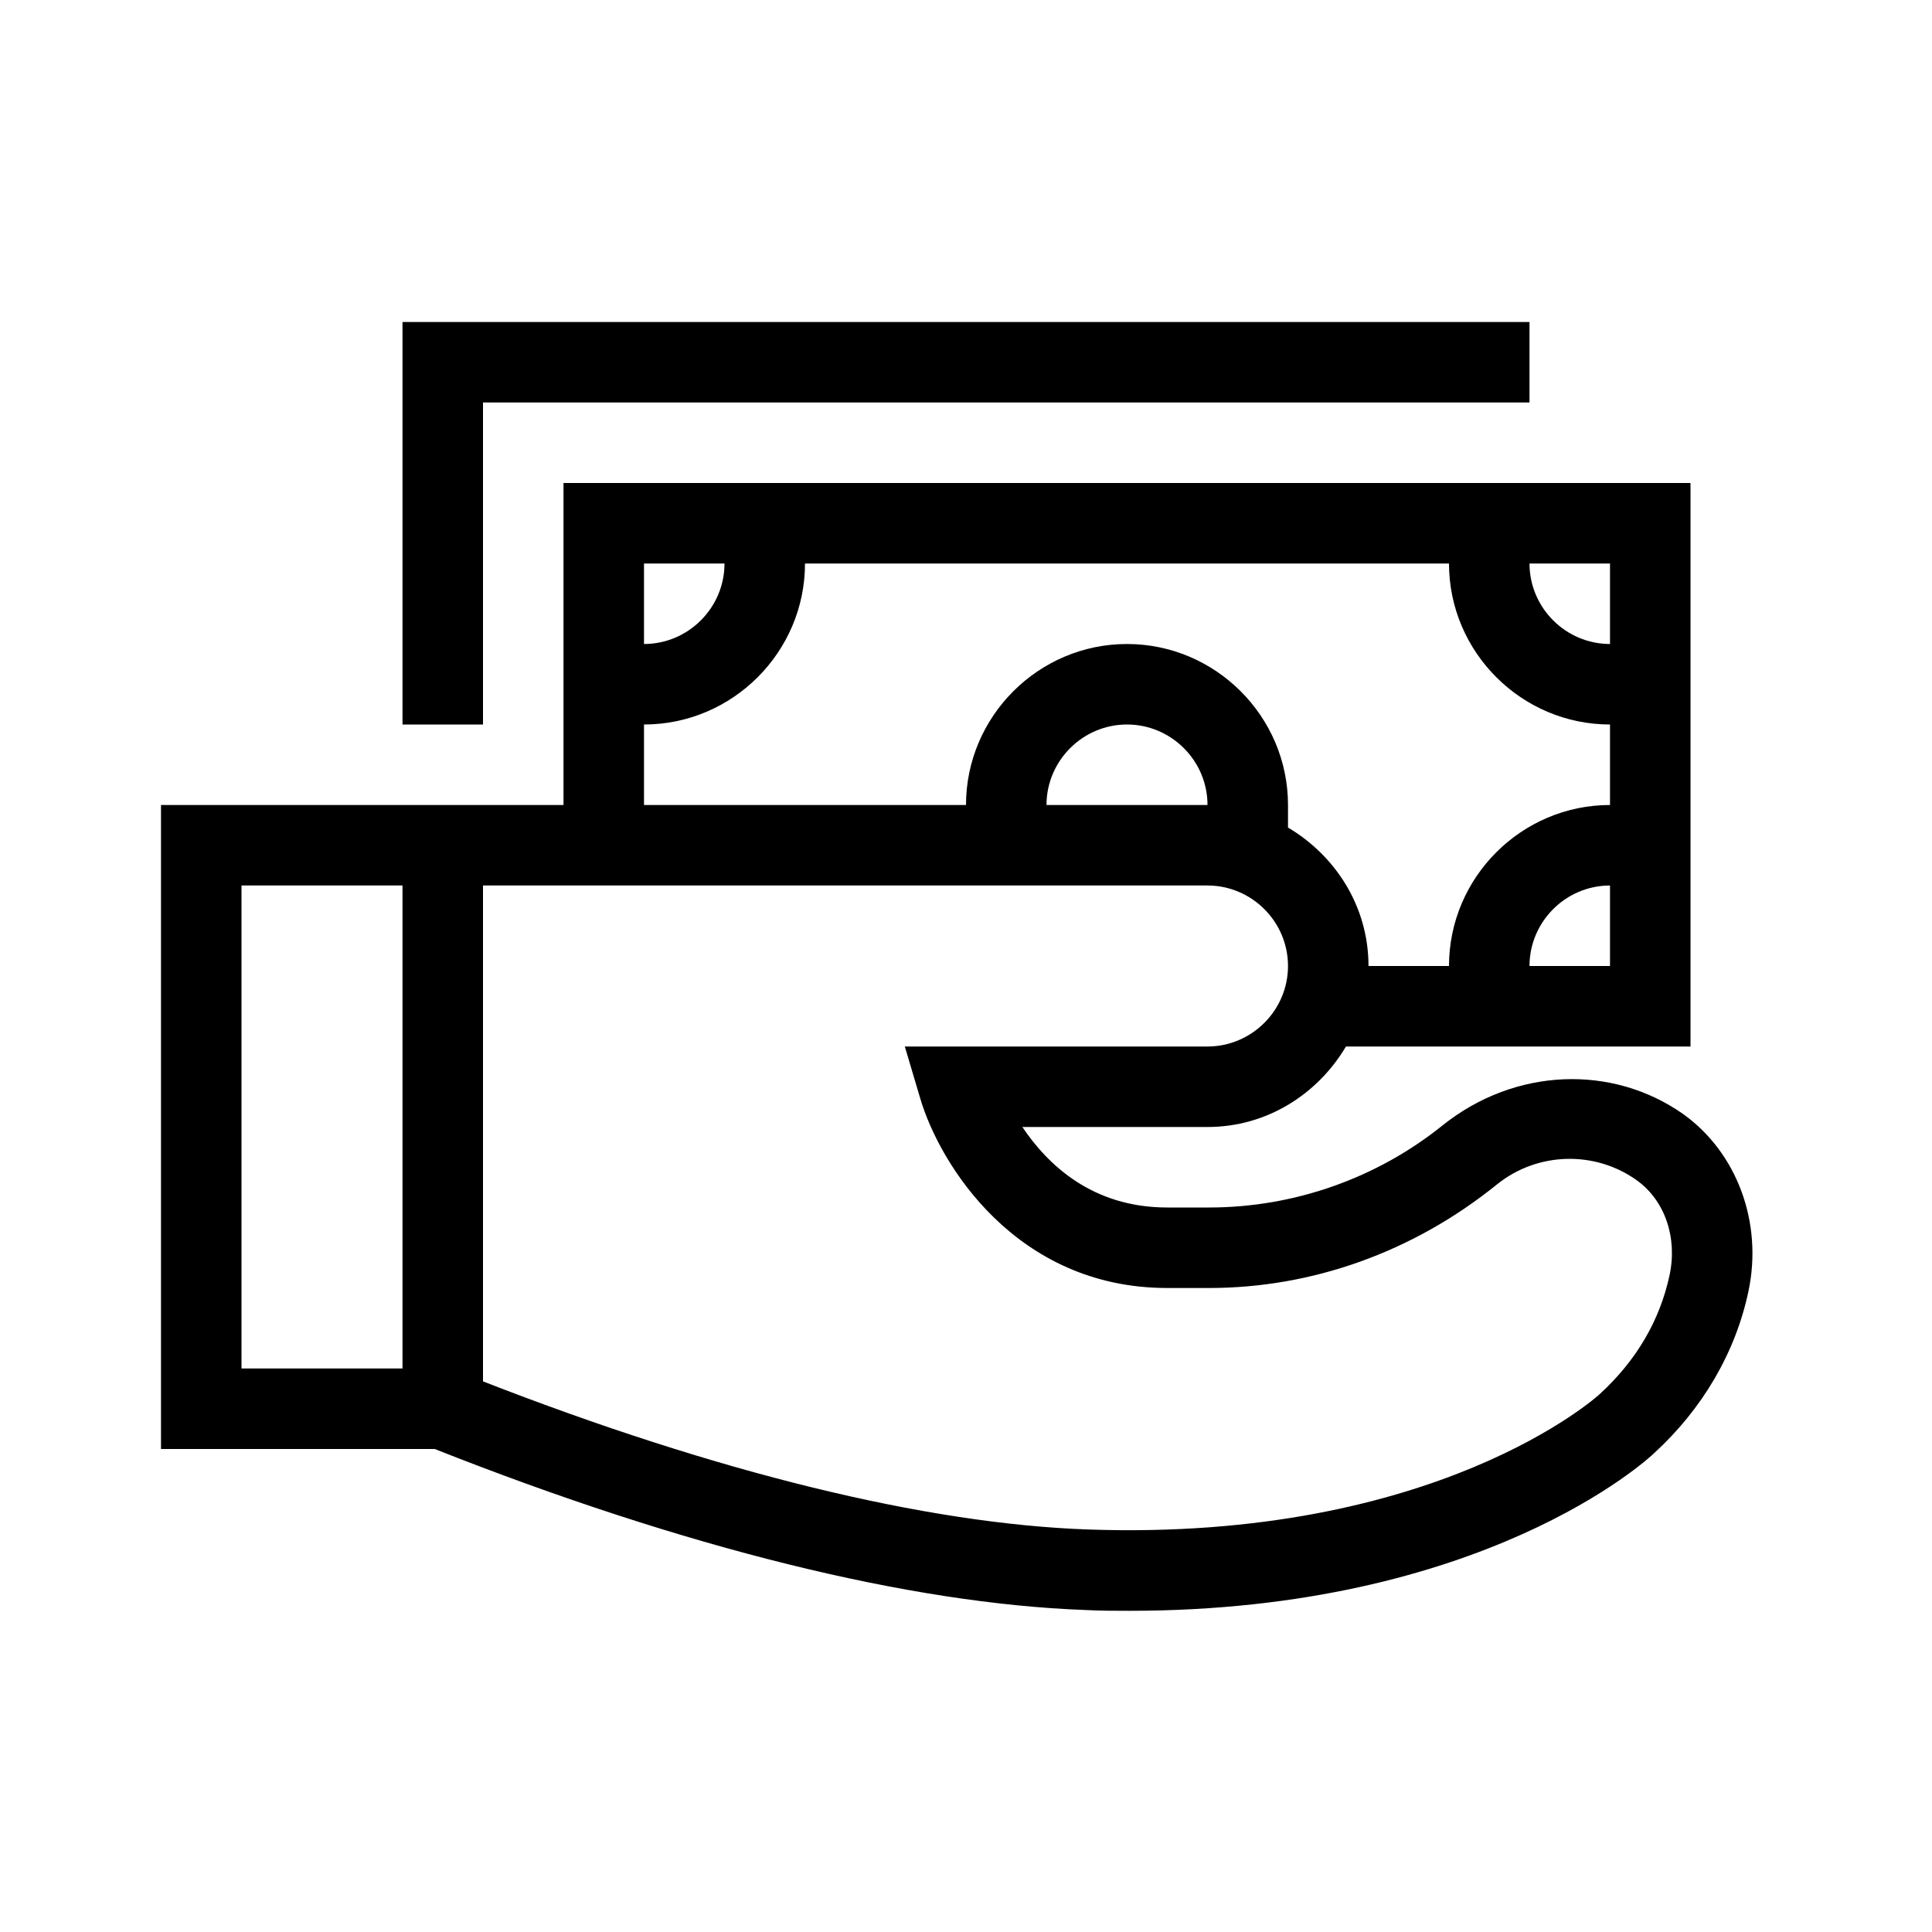 <svg width="60" height="60" viewBox="0 0 60 60" fill="none" xmlns="http://www.w3.org/2000/svg">
<path d="M15 22.5H12.5V12.5V10H15H47.5V12.5H15V22.5ZM54.3 40.1C53.9 42 52.875 43.75 51.375 45.125C51.175 45.325 46.05 50.025 35.075 50.025C34.625 50.025 34.175 50.025 33.7 50C28.25 49.8 21.275 48.075 13.5 45H5V25H12.5H15H17.5V15H52.5V32.5H41.8C40.925 33.975 39.35 35 37.5 35H31.75C32.525 36.15 33.9 37.5 36.25 37.5H37.55C40.175 37.5 42.75 36.6 44.8 34.95C47.05 33.15 50.075 33.05 52.275 34.6C53.95 35.8 54.75 37.975 54.3 40.1ZM37.5 25C37.5 23.625 36.375 22.5 35 22.5C33.625 22.5 32.5 23.625 32.5 25H37.5ZM50 27.5C48.625 27.5 47.5 28.625 47.5 30H50V27.5ZM47.5 17.5C47.5 18.875 48.625 20 50 20V17.5H47.5ZM20 20C21.375 20 22.5 18.875 22.5 17.5H20V20ZM20 25H30C30 22.25 32.25 20 35 20C37.75 20 40 22.25 40 25V25.7C41.475 26.575 42.5 28.15 42.5 30H45C45 27.25 47.25 25 50 25V22.5C47.25 22.5 45 20.25 45 17.5H25C25 20.25 22.75 22.5 20 22.5V25ZM12.5 33.75V27.5H7.5V42.5H12.5V33.75ZM50.825 36.65C49.525 35.725 47.75 35.775 46.5 36.775C43.875 38.9 40.725 40 37.55 40H36.25C31.55 40 29.175 36.15 28.575 34.1L28.1 32.5H37.5C38.875 32.5 40 31.375 40 30C40 28.625 38.875 27.5 37.5 27.5H15V33.75V42.9C22.25 45.725 28.75 47.325 33.8 47.5C44.625 47.875 49.625 43.35 49.675 43.3C50.825 42.25 51.55 41 51.85 39.6C52.1 38.425 51.7 37.275 50.825 36.65Z" fill="black"/>
</svg>
